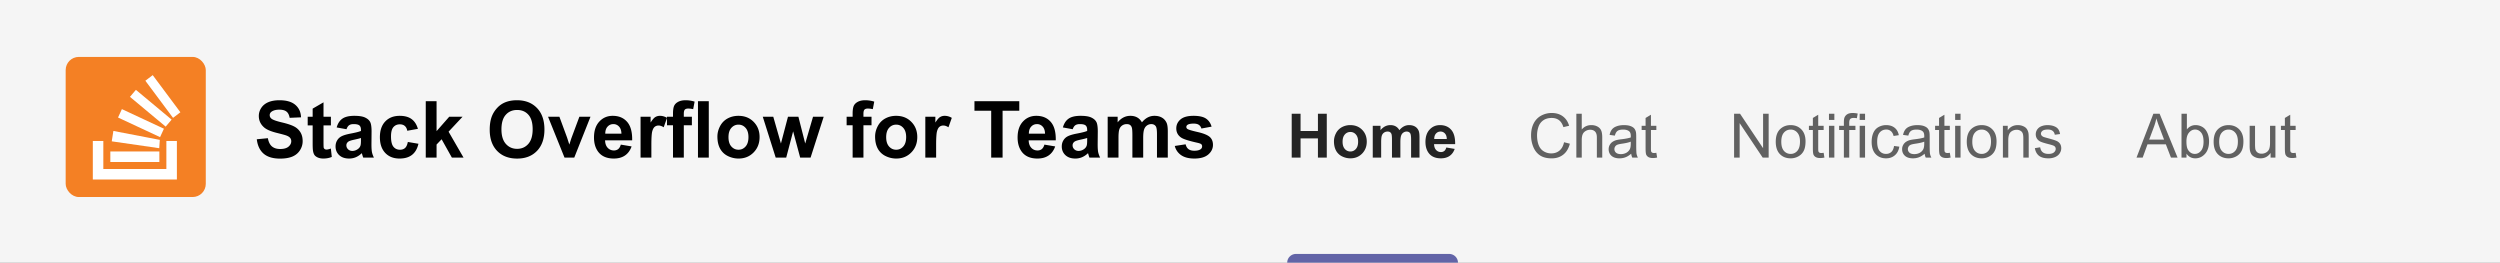 <svg width="571" height="60" fill="none" xmlns="http://www.w3.org/2000/svg"><rect width="100%" height="100%" fill="#808080" stroke="none"/><g clip-path="url(#clip0)"><path fill="#F5F5F5" d="M0 0H571V60H0z"/><path d="M58.65 31.808l2.532-.247c.152.85.46 1.474.922 1.873.47.398 1.1.597 1.89.597.838 0 1.468-.175 1.89-.527.427-.357.641-.773.641-1.248 0-.305-.09-.563-.272-.774-.176-.216-.486-.404-.932-.562-.304-.106-.999-.293-2.083-.563-1.394-.345-2.373-.77-2.935-1.274-.791-.709-1.187-1.573-1.187-2.593 0-.656.185-1.268.554-1.837.375-.574.911-1.01 1.608-1.31.703-.298 1.55-.448 2.54-.448 1.618 0 2.833.355 3.648 1.064.82.709 1.25 1.655 1.292 2.839l-2.602.114c-.111-.662-.351-1.137-.72-1.424-.364-.293-.912-.44-1.644-.44-.756 0-1.348.156-1.775.467a.939.939 0 0 0-.414.8c0 .304.13.565.387.782.328.275 1.125.562 2.39.861 1.267.299 2.201.61 2.805.932a3.54 3.54 0 0 1 1.423 1.31c.346.55.519 1.233.519 2.047 0 .738-.205 1.43-.615 2.074-.41.645-.99 1.125-1.74 1.442-.75.31-1.685.465-2.804.465-1.63 0-2.88-.375-3.753-1.125-.873-.755-1.395-1.854-1.565-3.295zm16.928-5.142v1.969h-1.687v3.762c0 .761.014 1.206.044 1.335a.57.57 0 0 0 .22.308.717.717 0 0 0 .421.123c.229 0 .56-.079.993-.237l.211 1.916c-.574.246-1.224.369-1.95.369-.446 0-.848-.073-1.205-.22-.357-.152-.621-.346-.791-.58-.164-.24-.278-.562-.343-.967-.052-.287-.079-.867-.079-1.74v-4.07h-1.134v-1.968h1.134v-1.855l2.479-1.44v3.295h1.687zm3.56 2.848l-2.242-.405c.252-.902.686-1.57 1.301-2.004.615-.433 1.53-.65 2.742-.65 1.102 0 1.922.132 2.461.396.54.257.917.588 1.134.993.223.398.334 1.133.334 2.206l-.026 2.883c0 .82.038 1.426.114 1.819.082.387.231.803.448 1.248h-2.443a9.127 9.127 0 0 1-.237-.73 4.391 4.391 0 0 0-.088-.29c-.422.41-.873.718-1.354.923-.48.205-.993.308-1.538.308-.96 0-1.72-.26-2.276-.782-.551-.522-.826-1.181-.826-1.978 0-.527.126-.996.377-1.406a2.438 2.438 0 0 1 1.055-.95c.457-.222 1.114-.415 1.969-.58 1.154-.216 1.954-.418 2.4-.606v-.246c0-.474-.118-.811-.352-1.01-.235-.206-.677-.308-1.327-.308-.44 0-.783.088-1.029.263-.246.17-.445.472-.597.906zm3.304 2.004c-.316.105-.817.231-1.502.377-.686.147-1.134.29-1.345.431-.323.229-.484.519-.484.87 0 .346.13.645.387.897.258.252.586.378.984.378.446 0 .87-.147 1.275-.44.299-.222.495-.495.589-.817.064-.211.096-.612.096-1.204v-.492zm13.008-2.092l-2.434.44c-.082-.487-.27-.853-.563-1.1-.287-.245-.662-.368-1.125-.368-.615 0-1.107.213-1.476.641-.364.422-.545 1.13-.545 2.127 0 1.107.184 1.89.553 2.347.375.457.876.685 1.503.685.469 0 .853-.132 1.152-.395.299-.27.51-.73.632-1.38l2.426.413c-.252 1.113-.735 1.954-1.45 2.522-.715.569-1.673.853-2.874.853-1.365 0-2.455-.43-3.27-1.292-.808-.861-1.212-2.054-1.212-3.577 0-1.541.407-2.74 1.221-3.595.815-.861 1.916-1.292 3.305-1.292 1.137 0 2.039.246 2.707.738.674.487 1.157 1.23 1.45 2.233zM97.243 36V23.115h2.47v6.838l2.891-3.287h3.042l-3.191 3.41L105.874 36h-2.663l-2.347-4.192-1.151 1.204V36h-2.47zm14.608-6.363c0-1.313.196-2.414.588-3.305a6.11 6.11 0 0 1 1.196-1.767 5.059 5.059 0 0 1 1.67-1.16c.802-.34 1.728-.51 2.777-.51 1.898 0 3.416.59 4.553 1.767 1.142 1.178 1.714 2.816 1.714 4.913 0 2.08-.566 3.71-1.697 4.887-1.131 1.172-2.642 1.758-4.535 1.758-1.916 0-3.439-.583-4.57-1.75-1.131-1.171-1.696-2.782-1.696-4.833zm2.68-.088c0 1.459.337 2.566 1.011 3.322.674.75 1.529 1.125 2.566 1.125 1.038 0 1.887-.372 2.549-1.116.668-.75 1.002-1.872 1.002-3.366 0-1.477-.325-2.578-.975-3.305-.645-.727-1.503-1.09-2.576-1.09-1.072 0-1.936.37-2.592 1.108-.657.732-.985 1.84-.985 3.322zM128.937 36l-3.762-9.334h2.593l1.757 4.764.51 1.59c.135-.404.22-.67.255-.8.082-.263.17-.527.264-.79l1.775-4.764h2.54L131.16 36h-2.223zm12.858-2.97l2.461.412c-.317.903-.818 1.591-1.503 2.066-.68.469-1.532.703-2.558.703-1.623 0-2.824-.53-3.603-1.59-.615-.85-.923-1.923-.923-3.218 0-1.547.404-2.756 1.213-3.63.808-.878 1.831-1.318 3.067-1.318 1.389 0 2.485.46 3.287 1.38.803.914 1.187 2.317 1.152 4.21H138.2c.018.732.217 1.304.598 1.714.381.404.855.606 1.424.606.386 0 .712-.105.975-.316.264-.211.463-.551.598-1.02zm.141-2.497c-.018-.715-.203-1.257-.554-1.626a1.693 1.693 0 0 0-1.283-.562c-.539 0-.985.196-1.336.589-.352.392-.525.925-.519 1.6h3.692zM148.773 36h-2.469v-9.334h2.294v1.327c.392-.627.744-1.04 1.054-1.24.317-.198.674-.298 1.073-.298.562 0 1.104.155 1.626.466l-.765 2.153c-.416-.27-.803-.404-1.16-.404-.346 0-.639.097-.879.29-.24.188-.431.53-.571 1.028-.135.498-.203 1.541-.203 3.13V36zm3.569-9.334h1.371v-.703c0-.785.082-1.371.246-1.758.17-.387.478-.7.923-.94.451-.246 1.019-.37 1.705-.37a6.87 6.87 0 0 1 2.065.317l-.334 1.723a4.867 4.867 0 0 0-1.133-.141c-.358 0-.616.085-.774.255-.152.164-.228.483-.228.958v.659h1.845v1.942h-1.845V36h-2.47v-7.392h-1.371v-1.942zM159.417 36V23.115h2.47V36h-2.47zm4.438-4.799c0-.82.203-1.614.607-2.382a4.17 4.17 0 0 1 1.714-1.758c.744-.404 1.573-.606 2.487-.606 1.412 0 2.569.46 3.472 1.38.902.914 1.353 2.071 1.353 3.472 0 1.412-.457 2.584-1.371 3.515-.908.926-2.054 1.389-3.436 1.389a5.444 5.444 0 0 1-2.452-.58 3.987 3.987 0 0 1-1.767-1.696c-.404-.75-.607-1.662-.607-2.734zm2.532.132c0 .926.219 1.635.659 2.127.439.492.981.738 1.626.738.644 0 1.183-.246 1.617-.738.44-.492.659-1.207.659-2.145 0-.914-.219-1.617-.659-2.109-.434-.492-.973-.738-1.617-.738-.645 0-1.187.246-1.626.738-.44.492-.659 1.201-.659 2.127zM177.171 36l-2.953-9.334h2.399l1.749 6.117 1.609-6.117h2.381l1.556 6.117 1.784-6.117h2.435L185.134 36h-2.373l-1.609-6.003L179.57 36h-2.399zm16.198-9.334h1.371v-.703c0-.785.082-1.371.246-1.758.17-.387.478-.7.923-.94.451-.246 1.02-.37 1.705-.37a6.88 6.88 0 0 1 2.066.317l-.334 1.723a4.882 4.882 0 0 0-1.134-.141c-.358 0-.615.085-.774.255-.152.164-.228.483-.228.958v.659h1.846v1.942h-1.846V36h-2.47v-7.392h-1.371v-1.942zm6.504 4.535c0-.82.202-1.614.606-2.382a4.176 4.176 0 0 1 1.714-1.758c.745-.404 1.574-.606 2.488-.606 1.412 0 2.569.46 3.471 1.38.903.914 1.354 2.071 1.354 3.472 0 1.412-.457 2.584-1.371 3.515-.908.926-2.054 1.389-3.437 1.389a5.447 5.447 0 0 1-2.452-.58 3.997 3.997 0 0 1-1.767-1.696c-.404-.75-.606-1.662-.606-2.734zm2.531.132c0 .926.22 1.635.659 2.127.44.492.982.738 1.626.738.645 0 1.184-.246 1.618-.738.439-.492.659-1.207.659-2.145 0-.914-.22-1.617-.659-2.109-.434-.492-.973-.738-1.618-.738-.644 0-1.186.246-1.626.738-.439.492-.659 1.201-.659 2.127zM213.812 36h-2.469v-9.334h2.294v1.327c.392-.627.744-1.04 1.054-1.24.317-.198.674-.298 1.073-.298.562 0 1.104.155 1.626.466l-.765 2.153c-.416-.27-.803-.404-1.16-.404-.346 0-.639.097-.879.29-.24.188-.431.53-.571 1.028-.135.498-.203 1.541-.203 3.13V36zm12.578 0V25.295h-3.824v-2.18h10.24v2.18h-3.815V36h-2.601zm12.155-2.97l2.461.412c-.317.903-.818 1.591-1.503 2.066-.68.469-1.532.703-2.558.703-1.623 0-2.824-.53-3.603-1.59-.615-.85-.923-1.923-.923-3.218 0-1.547.404-2.756 1.213-3.63.808-.878 1.831-1.318 3.067-1.318 1.389 0 2.485.46 3.287 1.38.803.914 1.187 2.317 1.152 4.21h-6.188c.018.732.217 1.304.598 1.714.381.404.855.606 1.424.606.386 0 .712-.105.975-.316.264-.211.463-.551.598-1.02zm.141-2.497c-.018-.715-.203-1.257-.554-1.626a1.693 1.693 0 0 0-1.283-.562c-.539 0-.985.196-1.336.589-.352.392-.525.925-.519 1.6h3.692zm6.319-1.02l-2.241-.404c.252-.902.685-1.57 1.3-2.004.616-.433 1.53-.65 2.743-.65 1.101 0 1.922.132 2.461.396.539.257.917.588 1.133.993.223.398.334 1.133.334 2.206l-.026 2.883c0 .82.038 1.426.114 1.819.082.387.232.803.448 1.248h-2.443a9.406 9.406 0 0 1-.237-.73 4.13 4.13 0 0 0-.088-.29 4.45 4.45 0 0 1-1.354.923c-.48.205-.993.308-1.538.308-.961 0-1.719-.26-2.276-.782-.551-.522-.826-1.181-.826-1.978 0-.527.126-.996.378-1.406a2.438 2.438 0 0 1 1.054-.95c.457-.222 1.114-.415 1.969-.58 1.154-.216 1.954-.418 2.4-.606v-.246c0-.474-.118-.811-.352-1.01-.234-.206-.677-.308-1.327-.308-.44 0-.782.088-1.028.263-.247.17-.446.472-.598.906zm3.305 2.005c-.317.105-.818.231-1.503.377-.686.147-1.134.29-1.345.431-.322.229-.483.519-.483.87 0 .346.128.645.386.897s.586.378.985.378c.445 0 .87-.147 1.274-.44.299-.222.495-.495.589-.817.064-.211.097-.612.097-1.204v-.492zm4.684-4.852h2.277v1.274c.814-.99 1.784-1.485 2.909-1.485.597 0 1.116.123 1.555.37.44.245.8.617 1.081 1.115.411-.498.853-.87 1.328-1.116.474-.246.981-.369 1.52-.369.686 0 1.266.14 1.74.422.475.275.829.683 1.064 1.222.17.398.255 1.043.255 1.933V36h-2.47v-5.335c0-.926-.085-1.523-.255-1.793-.228-.352-.58-.527-1.055-.527-.345 0-.671.105-.975.316-.305.211-.525.522-.659.932-.135.404-.203 1.046-.203 1.925V36h-2.469v-5.115c0-.908-.044-1.494-.132-1.758-.088-.264-.226-.46-.413-.589-.182-.129-.431-.193-.747-.193-.381 0-.724.102-1.029.307a1.714 1.714 0 0 0-.659.888c-.129.387-.193 1.028-.193 1.925V36h-2.47v-9.334zm15.328 6.67l2.479-.377c.105.48.319.847.641 1.099.323.246.774.369 1.354.369.639 0 1.119-.117 1.441-.352a.784.784 0 0 0 .325-.659.649.649 0 0 0-.175-.466c-.123-.117-.399-.225-.826-.325-1.993-.44-3.255-.84-3.789-1.204-.738-.504-1.107-1.204-1.107-2.1 0-.81.319-1.489.958-2.04.639-.55 1.629-.826 2.971-.826 1.277 0 2.226.208 2.847.624.621.416 1.049 1.031 1.284 1.846l-2.329.43a1.437 1.437 0 0 0-.572-.835c-.275-.193-.671-.29-1.186-.29-.651 0-1.117.091-1.398.273-.187.129-.281.296-.281.5 0 .177.082.326.246.45.223.163.99.395 2.303.694 1.318.298 2.238.665 2.76 1.098.515.44.773 1.052.773 1.837 0 .855-.357 1.59-1.072 2.206-.715.615-1.773.923-3.173.923-1.272 0-2.279-.258-3.024-.773a3.572 3.572 0 0 1-1.45-2.101z" fill="#000"/><path d="M295.025 36V25.979h2.024v3.944h3.965v-3.944h2.023V36h-2.023v-4.382h-3.965V36h-2.024zm9.653-3.732c0-.638.157-1.256.471-1.853a3.247 3.247 0 0 1 1.333-1.367 3.987 3.987 0 0 1 1.935-.472c1.098 0 1.998.358 2.7 1.073.702.711 1.053 1.611 1.053 2.7 0 1.099-.356 2.01-1.066 2.735-.707.72-1.598 1.08-2.673 1.08a4.24 4.24 0 0 1-1.908-.451 3.11 3.11 0 0 1-1.374-1.32c-.314-.583-.471-1.291-.471-2.125zm1.968.102c0 .72.171 1.272.513 1.654a1.63 1.63 0 0 0 1.265.575c.501 0 .92-.192 1.258-.575.341-.382.512-.938.512-1.668 0-.71-.171-1.257-.512-1.64a1.61 1.61 0 0 0-1.258-.574 1.63 1.63 0 0 0-1.265.574c-.342.383-.513.934-.513 1.654zm6.891-3.63h1.771v.991c.633-.77 1.387-1.155 2.262-1.155.465 0 .868.096 1.21.287.342.192.622.481.841.868.319-.387.663-.676 1.032-.868a2.534 2.534 0 0 1 1.183-.287c.533 0 .984.11 1.353.328.37.215.645.531.828.95.132.31.198.812.198 1.504V36h-1.921v-4.15c0-.72-.066-1.184-.198-1.394-.178-.273-.451-.41-.821-.41-.268 0-.521.082-.758.246-.237.164-.408.406-.513.725-.105.314-.157.813-.157 1.497V36h-1.921v-3.978c0-.707-.034-1.163-.103-1.368a.861.861 0 0 0-.321-.458c-.141-.1-.335-.15-.581-.15-.296 0-.563.08-.8.24a1.33 1.33 0 0 0-.513.69c-.1.3-.15.8-.15 1.497V36h-1.921v-7.26zm16.803 4.95l1.914.32c-.246.703-.636 1.238-1.169 1.607-.529.365-1.192.547-1.989.547-1.263 0-2.197-.412-2.803-1.237-.479-.661-.718-1.495-.718-2.502 0-1.203.315-2.144.944-2.823.628-.684 1.424-1.026 2.385-1.026 1.08 0 1.933.358 2.557 1.073.624.711.923 1.803.895 3.275h-4.812c.014.57.169 1.014.465 1.333.296.314.665.471 1.107.471.301 0 .554-.081.759-.246.205-.164.36-.428.465-.792zm.109-1.942c-.013-.556-.157-.978-.43-1.265a1.319 1.319 0 0 0-.998-.437c-.42 0-.766.153-1.04.458-.273.305-.407.72-.403 1.244h2.871z" fill="#242424"/><path d="M294 60a2 2 0 0 1 2-2h35a2 2 0 0 1 2 2h-39z" fill="#6264A7"/><path d="M357.23 32.486l1.327.335c-.278 1.09-.78 1.921-1.504 2.495-.72.57-1.602.855-2.646.855-1.08 0-1.959-.219-2.638-.656-.675-.442-1.19-1.08-1.545-1.914a6.854 6.854 0 0 1-.527-2.687c0-1.044.199-1.953.595-2.728.401-.779.968-1.369 1.702-1.77a4.972 4.972 0 0 1 2.434-.608c1.002 0 1.845.255 2.529.765.684.51 1.16 1.228 1.429 2.154l-1.306.307c-.232-.729-.57-1.26-1.012-1.593-.442-.332-.998-.499-1.668-.499-.77 0-1.415.185-1.934.554-.515.37-.877.866-1.087 1.49-.21.62-.315 1.26-.315 1.921 0 .852.124 1.598.37 2.236.25.633.638 1.107 1.162 1.422a3.248 3.248 0 0 0 1.702.471c.743 0 1.372-.214 1.887-.642.515-.429.863-1.065 1.045-1.908zM360.04 36V25.979h1.231v3.595c.574-.665 1.298-.998 2.173-.998.538 0 1.005.107 1.402.322.396.21.679.5.847.875.174.373.26.916.26 1.626V36h-1.23v-4.6c0-.616-.135-1.062-.404-1.34-.264-.283-.64-.424-1.128-.424-.364 0-.708.095-1.032.287a1.584 1.584 0 0 0-.683.766c-.137.323-.205.77-.205 1.34V36h-1.231zm12.53-.895c-.455.387-.895.66-1.319.82-.419.16-.87.24-1.354.24-.797 0-1.41-.195-1.838-.582-.429-.392-.643-.89-.643-1.497 0-.355.08-.68.239-.97.164-.297.376-.534.636-.712.264-.177.561-.312.889-.403a8.788 8.788 0 0 1 1.093-.185c.994-.118 1.725-.26 2.195-.423l.007-.322c0-.501-.117-.854-.349-1.06-.314-.277-.782-.416-1.401-.416-.579 0-1.008.102-1.286.307-.273.2-.476.559-.608 1.074l-1.203-.165c.109-.514.289-.93.54-1.244.251-.319.613-.562 1.087-.731.474-.173 1.023-.26 1.647-.26.62 0 1.124.073 1.511.219.387.146.672.33.855.554.182.218.309.496.382.834.041.21.062.587.062 1.134v1.641c0 1.144.025 1.869.075 2.174.055.3.16.59.315.868h-1.286a2.635 2.635 0 0 1-.246-.895zm-.102-2.749c-.447.183-1.117.338-2.01.465-.506.073-.864.155-1.073.246a1.063 1.063 0 0 0-.656.985c0 .328.123.601.369.82.25.219.615.328 1.093.328a2.56 2.56 0 0 0 1.265-.307c.369-.21.64-.495.814-.855.132-.278.198-.688.198-1.23v-.452zm5.844 2.543l.178 1.087a4.56 4.56 0 0 1-.929.11c-.447 0-.793-.07-1.04-.212a1.188 1.188 0 0 1-.519-.554c-.1-.232-.15-.718-.15-1.456v-4.177h-.903v-.957h.903v-1.798l1.223-.738v2.536h1.237v.957h-1.237v4.245c0 .351.021.577.062.677.045.1.116.18.212.24.1.059.241.088.423.088.137 0 .317-.016.54-.048zM396.066 36V25.979h1.361l5.263 7.868v-7.869h1.272V36h-1.36l-5.264-7.875V36h-1.272zm9.516-3.63c0-1.344.374-2.34 1.121-2.987.624-.538 1.386-.807 2.283-.807.998 0 1.814.328 2.448.985.633.651.95 1.554.95 2.707 0 .934-.141 1.67-.424 2.208a2.954 2.954 0 0 1-1.224 1.244 3.54 3.54 0 0 1-1.75.444c-1.016 0-1.839-.326-2.467-.977-.625-.652-.937-1.591-.937-2.817zm1.265 0c0 .93.202 1.627.608 2.092.406.46.916.69 1.531.69a1.94 1.94 0 0 0 1.525-.697c.405-.465.608-1.173.608-2.126 0-.898-.205-1.577-.615-2.037a1.933 1.933 0 0 0-1.518-.697c-.615 0-1.125.23-1.531.69-.406.46-.608 1.155-.608 2.085zm9.673 2.53l.177 1.086a4.56 4.56 0 0 1-.929.11c-.447 0-.793-.07-1.039-.212a1.186 1.186 0 0 1-.52-.554c-.1-.232-.15-.718-.15-1.456v-4.177h-.903v-.957h.903v-1.798l1.223-.738v2.536h1.238v.957h-1.238v4.245c0 .351.021.577.062.677.045.1.116.18.212.24.1.059.241.088.423.088.137 0 .317-.016.541-.048zm1.216-7.506v-1.415h1.231v1.415h-1.231zm0 8.606v-7.26h1.231V36h-1.231zm3.405 0v-6.303h-1.087v-.957h1.087v-.772c0-.488.043-.85.13-1.087.118-.32.325-.577.622-.773.3-.2.72-.3 1.257-.3.347 0 .73.04 1.149.123l-.185 1.073a4.117 4.117 0 0 0-.724-.069c-.374 0-.638.08-.793.24-.155.16-.233.458-.233.895v.67h1.415v.957h-1.415V36h-1.223zm3.609-8.606v-1.415h1.23v1.415h-1.23zm0 8.606v-7.26h1.23V36h-1.23zm7.848-2.66l1.21.158c-.133.834-.472 1.488-1.019 1.962-.542.47-1.21.704-2.003.704-.993 0-1.793-.324-2.399-.97-.602-.652-.903-1.584-.903-2.797 0-.783.13-1.47.39-2.057.26-.588.654-1.028 1.183-1.32a3.516 3.516 0 0 1 1.736-.444c.788 0 1.433.2 1.935.602.501.396.822.961.963 1.695l-1.196.185c-.114-.488-.317-.855-.608-1.101a1.553 1.553 0 0 0-1.046-.37c-.62 0-1.124.224-1.511.67-.387.443-.581 1.145-.581 2.106 0 .976.187 1.684.561 2.126.373.442.861.663 1.462.663.484 0 .887-.148 1.21-.444.324-.296.529-.752.616-1.367zm7 1.764c-.456.388-.896.661-1.32.82-.419.16-.87.24-1.353.24-.798 0-1.411-.194-1.839-.581-.428-.392-.643-.89-.643-1.497 0-.355.08-.68.24-.97a2.05 2.05 0 0 1 .635-.712c.265-.177.561-.312.889-.403a8.811 8.811 0 0 1 1.094-.185c.993-.118 1.725-.26 2.194-.423.005-.169.007-.276.007-.322 0-.501-.116-.854-.349-1.06-.314-.277-.781-.416-1.401-.416-.579 0-1.007.102-1.285.307-.274.2-.476.559-.609 1.074l-1.203-.165c.11-.514.29-.93.54-1.244.251-.319.613-.562 1.087-.731.474-.173 1.023-.26 1.648-.26.619 0 1.123.073 1.51.219.388.146.673.33.855.554.182.218.31.496.383.834.041.21.061.587.061 1.134v1.641c0 1.144.025 1.869.075 2.174.055.3.16.59.315.868h-1.285a2.59 2.59 0 0 1-.246-.895zm-.103-2.748c-.446.183-1.116.338-2.01.465-.506.073-.863.155-1.073.246a1.06 1.06 0 0 0-.656.985c0 .328.123.601.369.82.251.219.615.328 1.094.328.474 0 .895-.102 1.264-.307.37-.21.641-.495.814-.855.132-.278.198-.688.198-1.23v-.452zm5.845 2.543l.178 1.087c-.347.073-.657.11-.93.11-.447 0-.793-.07-1.039-.212a1.196 1.196 0 0 1-.52-.554c-.1-.232-.15-.718-.15-1.456v-4.177h-.902v-.957h.902v-1.798l1.224-.738v2.536h1.237v.957h-1.237v4.245c0 .351.02.577.061.677.046.1.116.18.212.24.1.059.242.088.424.088.137 0 .317-.016.54-.048zm1.217-7.505v-1.415h1.23v1.415h-1.23zm0 8.606v-7.26h1.23V36h-1.23zm2.652-3.63c0-1.344.374-2.34 1.121-2.987.624-.538 1.385-.807 2.283-.807.998 0 1.814.328 2.448.985.633.651.95 1.554.95 2.707 0 .934-.142 1.67-.424 2.208a2.954 2.954 0 0 1-1.224 1.244 3.54 3.54 0 0 1-1.75.444c-1.016 0-1.839-.326-2.467-.977-.625-.652-.937-1.591-.937-2.817zm1.265 0c0 .93.202 1.627.608 2.092.406.46.916.69 1.531.69a1.94 1.94 0 0 0 1.525-.697c.405-.465.608-1.173.608-2.126 0-.898-.205-1.577-.615-2.037a1.933 1.933 0 0 0-1.518-.697c-.615 0-1.125.23-1.531.69-.406.46-.608 1.155-.608 2.085zM457.46 36v-7.26h1.107v1.033c.534-.798 1.304-1.197 2.311-1.197.437 0 .838.08 1.203.24.369.154.645.36.827.615.182.255.31.558.383.909.046.228.068.627.068 1.196V36h-1.23v-4.416c0-.501-.048-.875-.144-1.121a1.156 1.156 0 0 0-.512-.595 1.587 1.587 0 0 0-.855-.225c-.524 0-.977.166-1.36.499-.378.332-.568.963-.568 1.893V36h-1.23zm7.301-2.167l1.217-.191c.068.487.257.86.567 1.12.314.26.752.39 1.312.39.566 0 .985-.114 1.258-.342.274-.232.41-.503.41-.813a.746.746 0 0 0-.362-.656c-.169-.11-.588-.249-1.258-.417-.902-.228-1.529-.424-1.88-.588a1.88 1.88 0 0 1-.793-.69 1.87 1.87 0 0 1-.266-.978c0-.324.073-.622.219-.895.15-.279.353-.509.608-.691.191-.141.451-.26.779-.355.333-.1.688-.15 1.067-.15.569 0 1.068.081 1.497.245.433.164.752.388.957.67.205.278.346.652.424 1.121l-1.204.164c-.054-.373-.214-.665-.478-.875-.26-.21-.629-.314-1.107-.314-.566 0-.969.093-1.21.28-.242.187-.363.406-.363.656 0 .16.05.303.151.431.1.132.257.242.471.328.123.046.486.15 1.087.315.871.232 1.477.424 1.819.574.346.146.617.36.813.643.196.282.294.633.294 1.052 0 .41-.121.798-.362 1.162-.237.36-.581.64-1.032.841a3.813 3.813 0 0 1-1.532.294c-.943 0-1.663-.196-2.16-.588-.492-.392-.807-.973-.943-1.743zM487.979 36l3.849-10.021h1.429L497.358 36h-1.51l-1.169-3.035h-4.191l-1.1 3.035h-1.409zm2.892-4.115h3.398l-1.046-2.776a27.449 27.449 0 0 1-.711-2.078c-.128.643-.308 1.28-.54 1.914l-1.101 2.94zM499.396 36h-1.142V25.979h1.23v3.575c.52-.652 1.183-.978 1.99-.978.446 0 .868.091 1.264.274.401.177.729.43.985.758.259.324.462.716.608 1.176.146.46.219.953.219 1.477 0 1.244-.308 2.206-.923 2.884-.615.68-1.354 1.02-2.215 1.02-.857 0-1.529-.359-2.016-1.074V36zm-.014-3.685c0 .87.118 1.5.355 1.887.388.634.912.95 1.573.95.537 0 1.002-.232 1.394-.697.392-.47.588-1.167.588-2.092 0-.948-.189-1.647-.567-2.098-.374-.451-.828-.677-1.361-.677-.538 0-1.002.235-1.394.704-.392.465-.588 1.14-.588 2.023zm6.214.055c0-1.344.373-2.34 1.121-2.987.624-.538 1.385-.807 2.283-.807.998 0 1.814.328 2.447.985.634.651.95 1.554.95 2.707 0 .934-.141 1.67-.423 2.208a2.954 2.954 0 0 1-1.224 1.244 3.543 3.543 0 0 1-1.75.444c-1.016 0-1.839-.326-2.468-.977-.624-.652-.936-1.591-.936-2.817zm1.264 0c0 .93.203 1.627.609 2.092.405.46.916.69 1.531.69.611 0 1.119-.232 1.524-.697.406-.465.609-1.173.609-2.126 0-.898-.205-1.577-.615-2.037a1.933 1.933 0 0 0-1.518-.697c-.615 0-1.126.23-1.531.69-.406.46-.609 1.155-.609 2.085zM518.604 36v-1.066c-.565.82-1.333 1.23-2.303 1.23-.429 0-.83-.082-1.203-.246-.369-.164-.645-.37-.827-.615a2.362 2.362 0 0 1-.376-.916c-.051-.242-.076-.625-.076-1.149V28.74h1.231v4.027c0 .642.025 1.075.075 1.298a1.3 1.3 0 0 0 .492.766c.251.182.561.273.93.273s.715-.093 1.039-.28c.324-.191.551-.449.684-.772.136-.328.205-.802.205-1.422v-3.89h1.23V36h-1.101zm5.722-1.1l.178 1.086c-.346.073-.656.11-.93.11-.446 0-.793-.07-1.039-.212a1.188 1.188 0 0 1-.519-.554c-.101-.232-.151-.718-.151-1.456v-4.177h-.902v-.957h.902v-1.798l1.224-.738v2.536h1.237v.957h-1.237v4.245c0 .351.02.577.061.677.046.1.117.18.212.24.101.059.242.088.424.088.137 0 .317-.016.54-.048z" fill="#616161"/><rect x="15" y="13" width="32" height="32" rx="3" fill="#F48024"/><path d="M38 38.6v-6.4h2.4V41H21.2v-8.8h2.4v6.4H38z" fill="#fff"/><path fill-rule="evenodd" clip-rule="evenodd" d="M34.88 17.16l-1.68 1.28 6.32 8.48 1.68-1.28-6.32-8.48zm2.96 11.76l-8.16-6.8 1.36-1.6 8.16 6.8-1.36 1.6zm-10.88-2.08l9.6 4.48.88-1.92-9.6-4.48-.88 1.92zm-1.438 5.44L36.37 33.85l.13-1.905-10.604-2.037-.375 2.374zM36.4 37H25.2v-2.4h11.2V37z" fill="#fff"/></g><defs><clipPath id="clip0"><path fill="#fff" d="M0 0H571V60H0z"/></clipPath></defs></svg>
